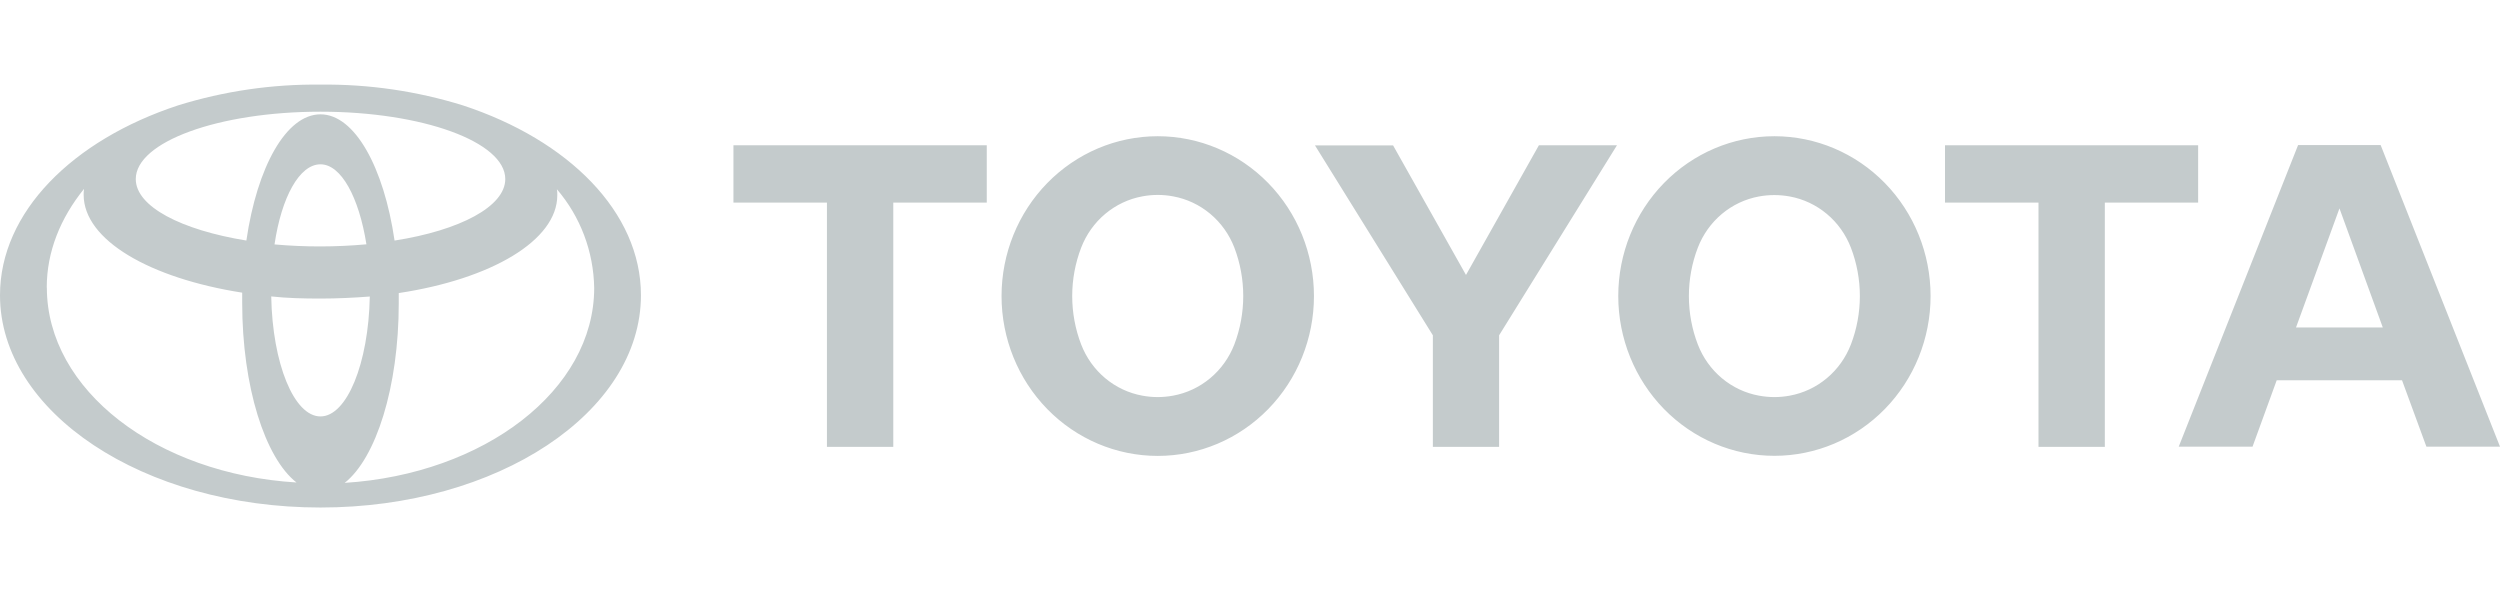 <svg width="266" height="63" viewBox="0 0 266 63" fill="none" xmlns="http://www.w3.org/2000/svg">
<path d="M104.982 15.458H78.038V21.555H87.986V47.546H95.045V21.555H104.992V15.458M131.333 36.651C130.79 38.052 129.906 39.288 128.765 40.241C127.624 41.194 126.264 41.834 124.814 42.098C124.276 42.197 123.731 42.248 123.184 42.25C122.624 42.25 122.073 42.196 121.544 42.098C120.095 41.834 118.736 41.195 117.597 40.241C116.458 39.288 115.576 38.052 115.036 36.651C114.405 35.009 114.082 33.26 114.083 31.496C114.084 29.736 114.407 27.991 115.036 26.352C115.576 24.95 116.457 23.712 117.596 22.757C118.735 21.802 120.094 21.16 121.544 20.894C122.628 20.689 123.74 20.689 124.825 20.894C126.273 21.159 127.632 21.799 128.771 22.752C129.91 23.706 130.792 24.941 131.333 26.341C132.597 29.656 132.597 33.336 131.333 36.651ZM123.184 14.494C118.776 14.494 114.549 16.286 111.432 19.475C108.315 22.665 106.564 26.991 106.564 31.502C106.564 36.012 108.315 40.338 111.432 43.528C114.549 46.718 118.776 48.509 123.184 48.509C127.592 48.509 131.82 46.718 134.937 43.528C138.054 40.338 139.805 36.012 139.805 31.502C139.805 26.991 138.054 22.665 134.937 19.475C131.82 16.286 127.592 14.494 123.184 14.494ZM139.905 15.469H148.223L155.981 29.255L163.738 15.458H172.045L159.505 35.676V47.546H152.457V35.676L139.905 15.458M188.798 42.25C189.348 42.25 189.899 42.196 190.428 42.098C191.877 41.834 193.235 41.195 194.375 40.241C195.514 39.288 196.396 38.052 196.936 36.651C198.207 33.341 198.207 29.662 196.936 26.352C196.396 24.951 195.514 23.715 194.375 22.762C193.235 21.809 191.877 21.169 190.428 20.905C189.343 20.706 188.232 20.706 187.147 20.905C185.7 21.171 184.344 21.811 183.206 22.764C182.069 23.718 181.189 24.953 180.649 26.352C180.02 27.991 179.697 29.736 179.697 31.496C179.697 33.316 180.035 35.059 180.649 36.651C181.189 38.052 182.071 39.289 183.21 40.242C184.349 41.196 185.708 41.835 187.158 42.098C187.699 42.198 188.248 42.249 188.798 42.25ZM172.183 31.496C172.183 26.987 173.934 22.662 177.049 19.474C180.165 16.285 184.391 14.494 188.798 14.494C193.205 14.494 197.431 16.285 200.547 19.474C203.663 22.662 205.413 26.987 205.413 31.496C205.413 36.005 203.663 40.33 200.547 43.519C197.431 46.707 193.205 48.499 188.798 48.499C184.391 48.499 180.165 46.707 177.049 43.519C173.934 40.33 172.183 36.005 172.183 31.496ZM253.533 34.853L248.919 22.172L244.295 34.843H253.533M255.576 40.463H242.241L239.67 47.524H231.817L244.517 15.436H253.301L266 47.524H258.169L255.576 40.463ZM233.892 15.458H206.948V21.555H216.896V47.546H223.954V21.555H233.881V15.458M49.253 11.213C44.341 9.689 39.23 8.944 34.098 9.003C28.966 8.944 23.855 9.689 18.943 11.213C7.725 14.905 0 22.573 0 31.41C0 43.853 15.239 54 34.098 54C52.914 54 68.196 43.896 68.196 31.41C68.196 22.573 60.492 14.905 49.253 11.213ZM34.098 44.308C31.283 44.308 28.986 38.676 28.859 31.54C30.532 31.724 32.288 31.767 34.098 31.767C35.897 31.767 37.664 31.68 39.347 31.55C39.209 38.665 36.913 44.308 34.098 44.308ZM29.209 26.006C29.95 20.992 31.854 17.483 34.098 17.483C36.299 17.483 38.194 20.992 38.987 25.995C35.734 26.292 32.462 26.296 29.209 26.006ZM41.982 25.594C40.839 17.797 37.749 12.165 34.098 12.165C30.447 12.165 27.357 17.754 26.214 25.594C19.293 24.468 14.446 21.988 14.446 19.053C14.446 15.089 23.261 11.884 34.098 11.884C44.935 11.884 53.761 15.089 53.761 19.053C53.761 21.977 48.914 24.511 41.993 25.594H41.982ZM4.974 30.597C4.974 26.764 6.434 23.201 8.943 20.093C8.9 20.309 8.9 20.548 8.9 20.721C8.9 25.551 15.948 29.601 25.769 31.139V32.222C25.769 41.145 28.203 48.726 31.547 51.336C16.657 50.437 4.985 41.503 4.985 30.597H4.974ZM36.659 51.39C40.003 48.769 42.427 41.189 42.427 32.265V31.182C52.248 29.698 59.296 25.594 59.296 20.775C59.296 20.548 59.296 20.32 59.253 20.136C61.753 23.044 63.16 26.768 63.222 30.641C63.222 41.503 51.549 50.437 36.659 51.379V51.39Z" fill="#C4CBCC"/>
</svg>

